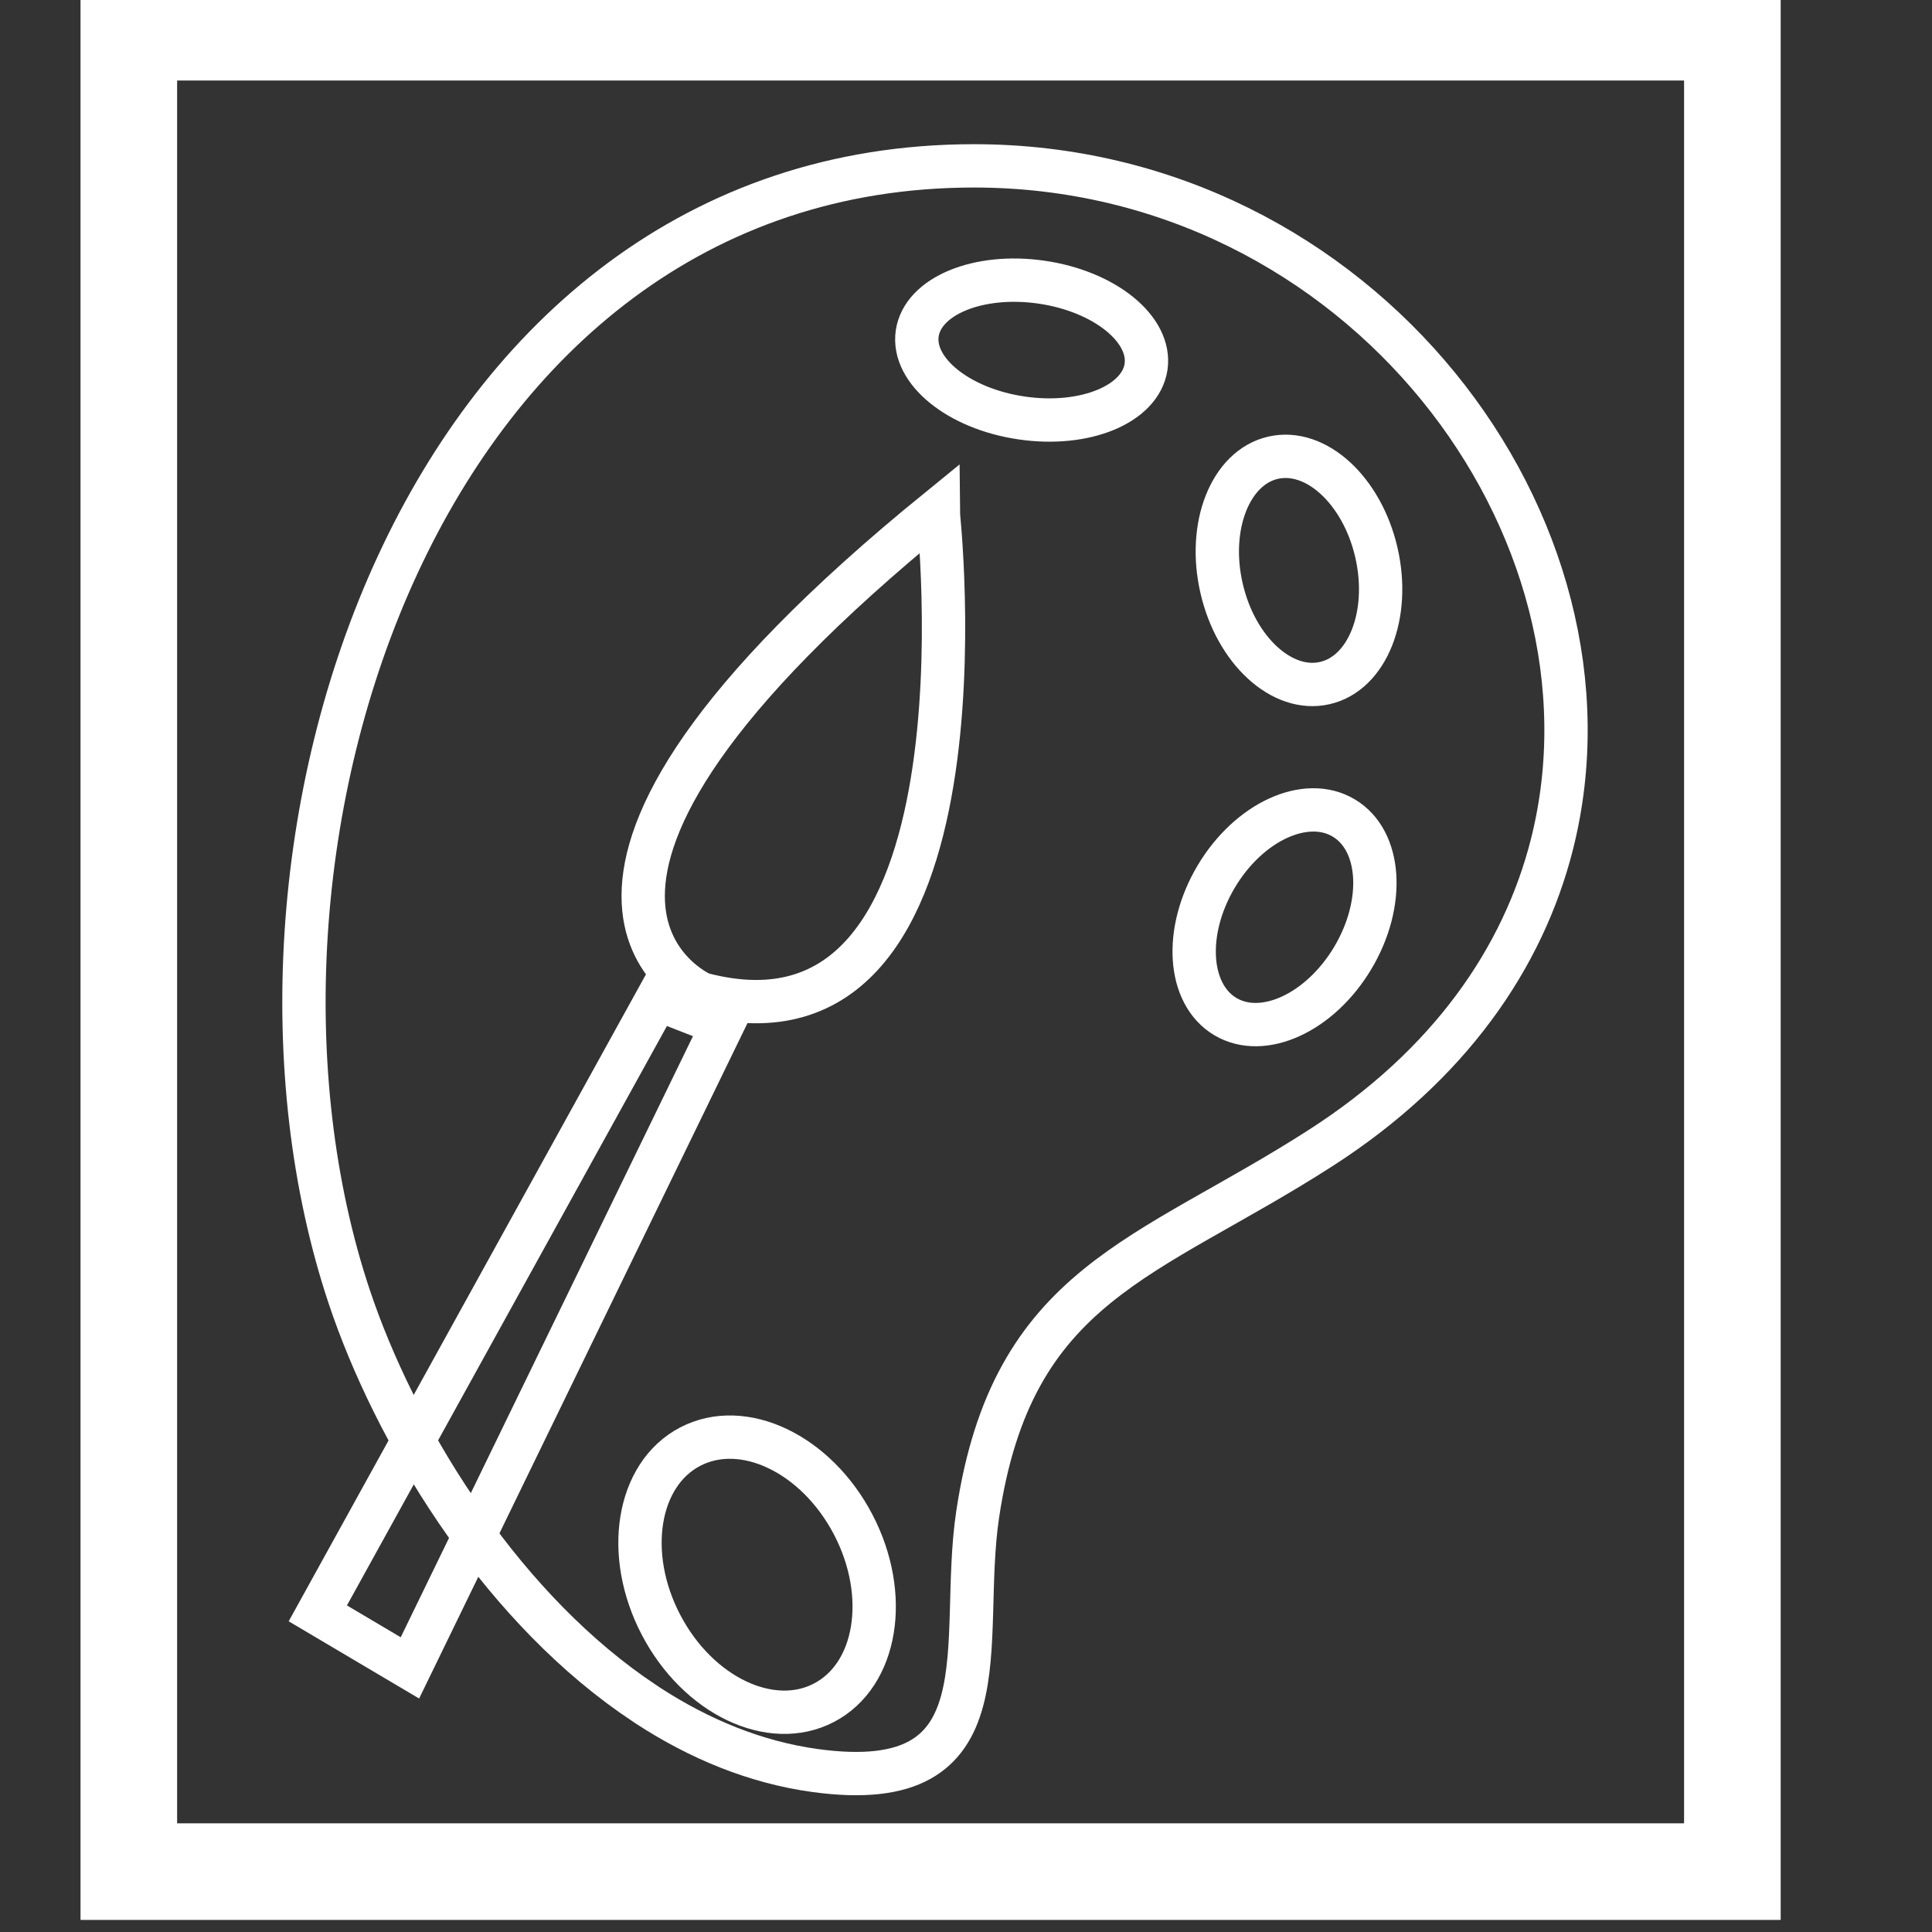 <?xml version="1.0" encoding="utf-8"?>
<!-- Generator: Adobe Illustrator 15.0.2, SVG Export Plug-In . SVG Version: 6.00 Build 0)  -->
<!DOCTYPE svg PUBLIC "-//W3C//DTD SVG 1.1//EN" "http://www.w3.org/Graphics/SVG/1.1/DTD/svg11.dtd">
<svg version="1.1" id="Layer_1" xmlns="http://www.w3.org/2000/svg" xmlns:xlink="http://www.w3.org/1999/xlink" x="0px" y="0px"
	 width="40px" height="40px" viewBox="0 0 40 40" enable-background="new 0 0 40 40" xml:space="preserve">
<rect x="0" y="0" width="40" height="40" fill="#333333" stroke="none"/>
<rect x="2.667" y="0.667" fill="none" stroke="#FFFFFF" stroke-width="2" stroke-miterlimit="10" width="33.2" height="38.083"/>
<g>
	<g>
		<path fill="none" stroke="#FFFFFF" stroke-width="0.897" stroke-miterlimit="10" d="M14.525,20.579c0,0-4.854-2.093,4.894-10.021
			C19.419,10.559,20.731,22.222,14.525,20.579z"/>
		<polygon fill="none" stroke="#FFFFFF" stroke-width="0.897" stroke-miterlimit="10" points="6.58,33.403 8.487,34.532 
			14.963,21.212 13.605,20.682 		"/>
	</g>
	<path fill="none" stroke="#FFFFFF" stroke-width="0.897" stroke-miterlimit="10" d="M20.163,3.434
		c-11.508,0.001-16,14.229-12.931,23.418c0.934,2.794,3.018,6.236,5.843,8.229l0.334,0.228c1.064,0.693,2.228,1.178,3.468,1.348
		c4.026,0.553,2.966-2.631,3.364-5.299c0.716-4.798,3.495-5.272,7.1-7.589c2.674-1.718,4.196-3.943,4.79-6.287
		C33.79,10.925,28.183,3.433,20.163,3.434z M17.06,35.253c-1.098,0.574-2.608-0.146-3.374-1.612
		c-0.766-1.464-0.496-3.116,0.604-3.69c1.099-0.573,2.608,0.147,3.374,1.612C18.429,33.027,18.159,34.679,17.06,35.253z
		 M21.155,8.654c-1.308-0.19-2.277-0.974-2.165-1.75c0.113-0.776,1.266-1.252,2.574-1.062c1.309,0.19,2.275,0.975,2.164,1.75
		C23.614,8.369,22.464,8.845,21.155,8.654z M28.008,19.833c-0.677,1.135-1.858,1.679-2.639,1.214
		c-0.781-0.466-0.864-1.764-0.188-2.9c0.676-1.135,1.858-1.678,2.639-1.212C28.602,17.4,28.685,18.697,28.008,19.833z M27.43,14.142
		c-0.885,0.204-1.844-0.675-2.139-1.964c-0.297-1.288,0.183-2.498,1.066-2.701c0.886-0.204,1.844,0.676,2.14,1.964
		C28.793,12.73,28.315,13.939,27.43,14.142z"/>
</g>
</svg>
